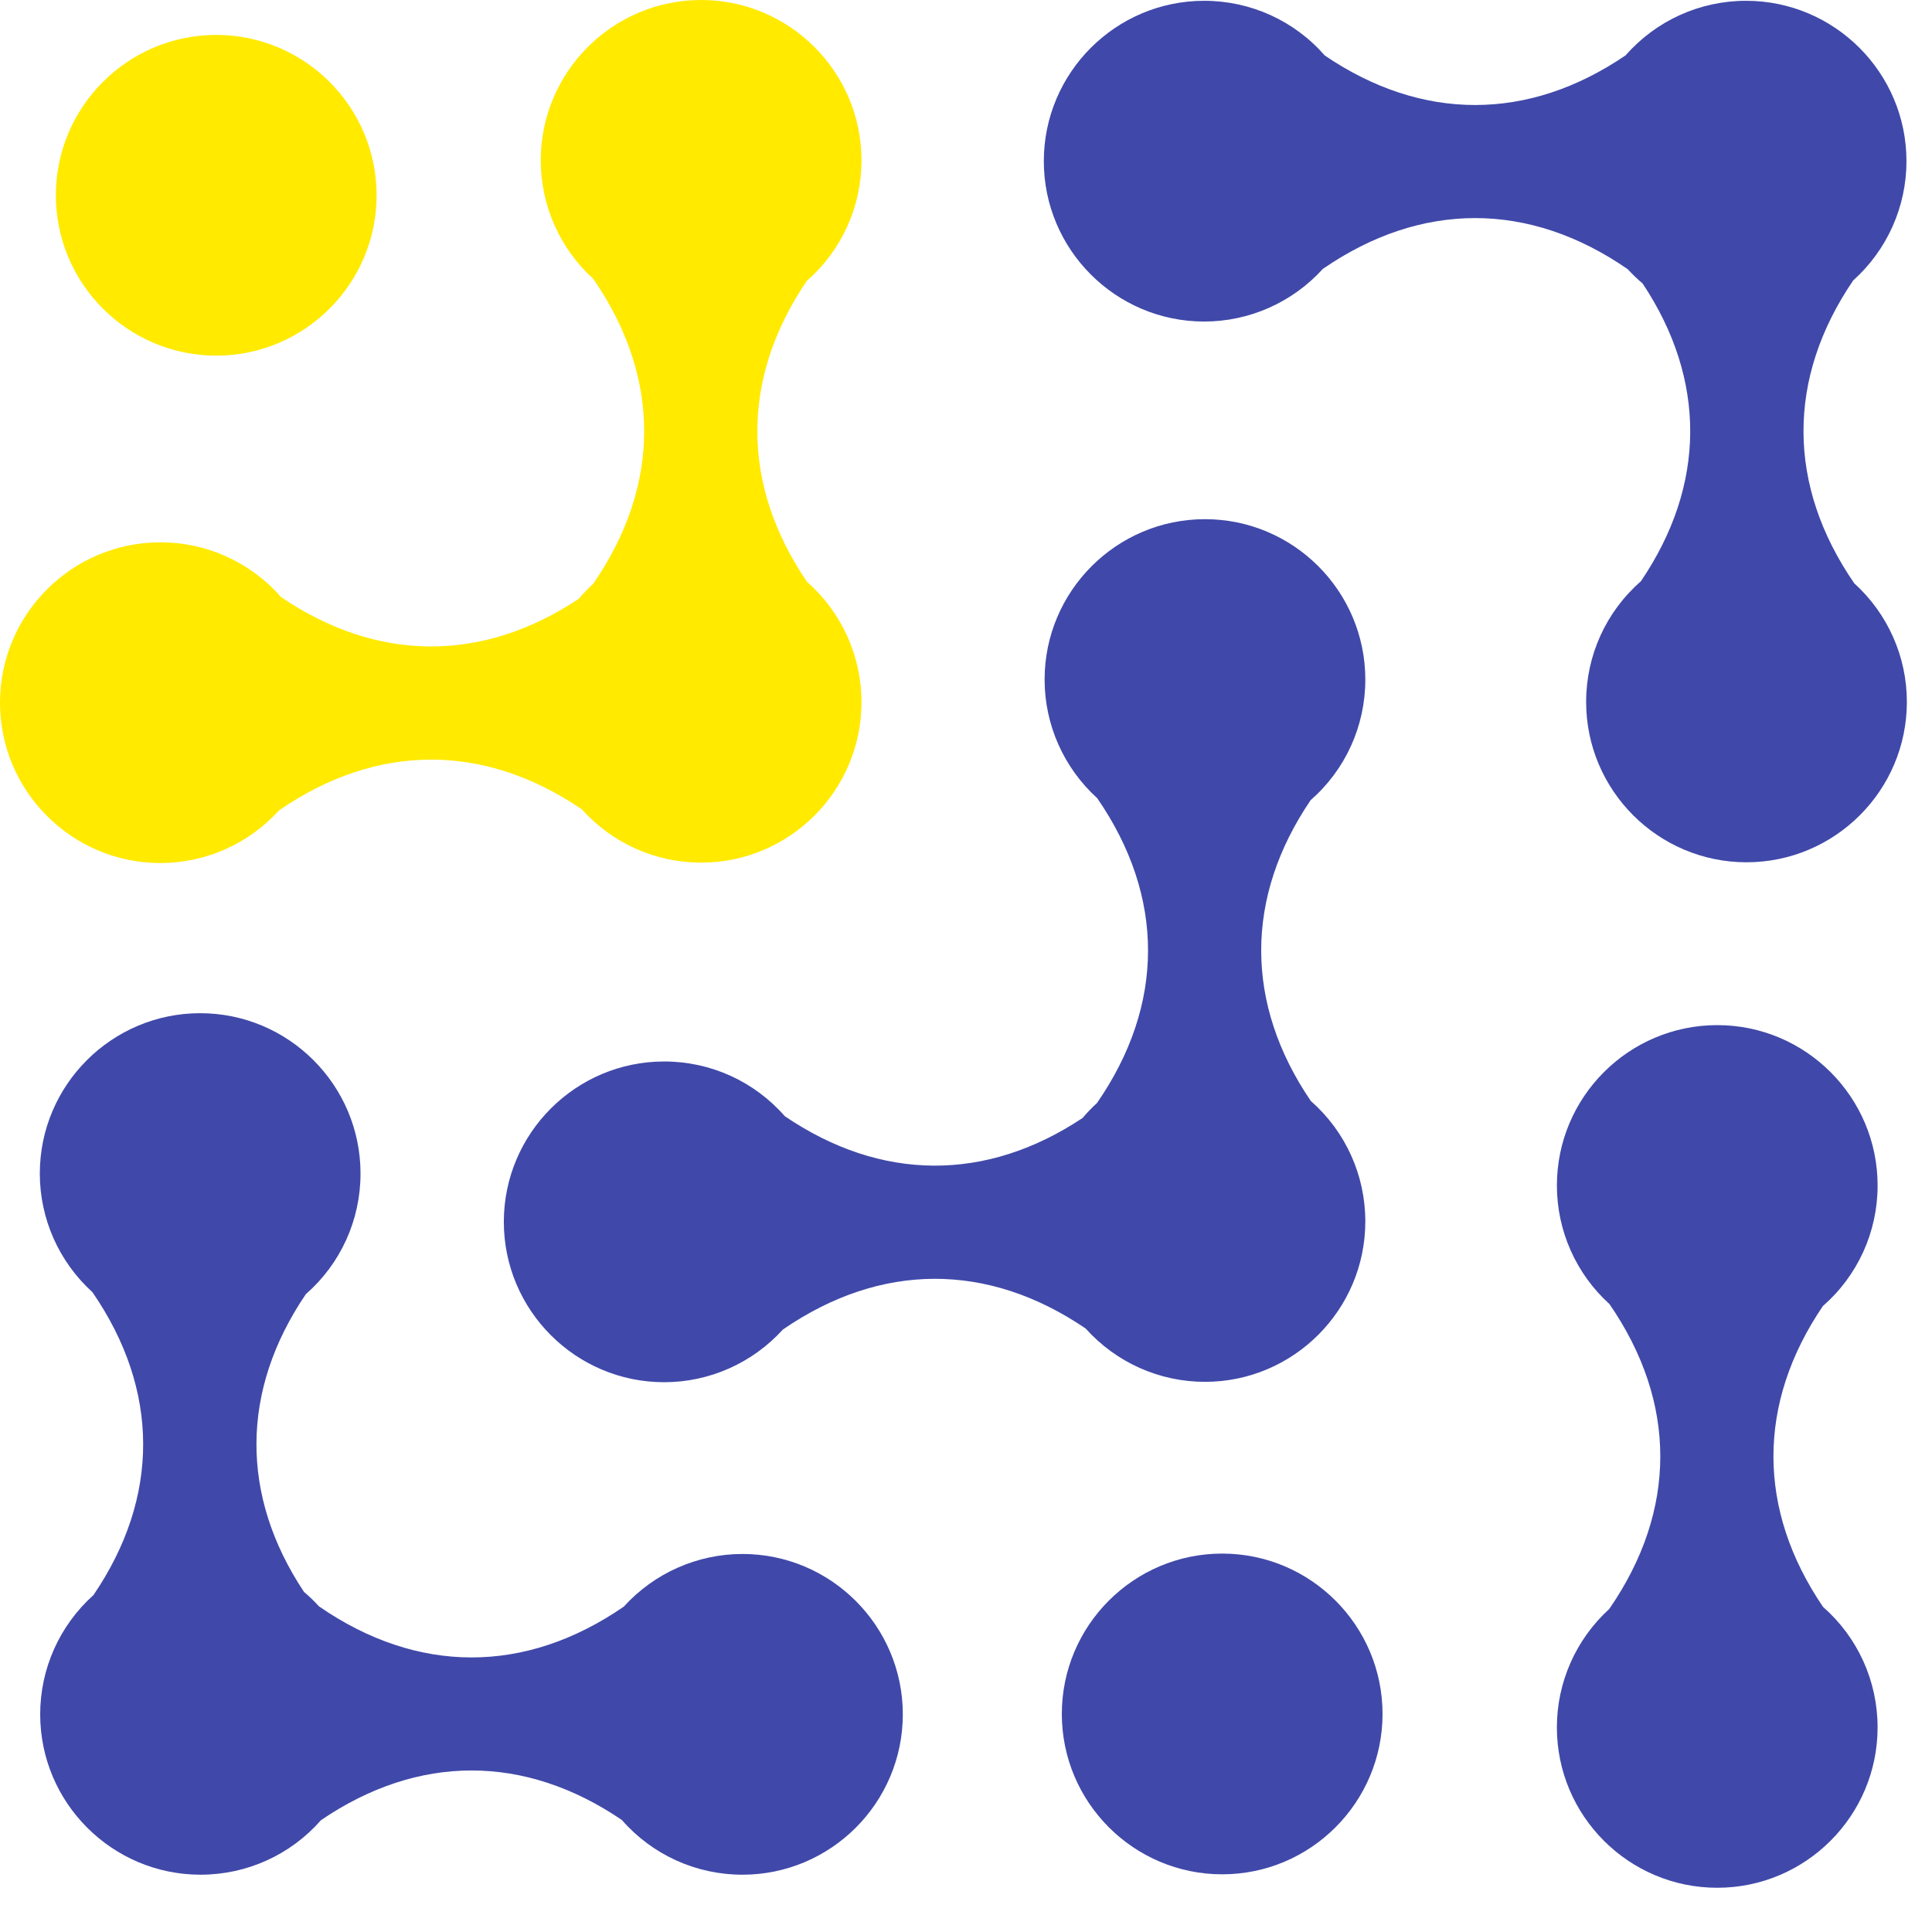 <svg width="100%"
     height="100%"
     viewBox="0 0 105 105"
     xmlns="http://www.w3.org/2000/svg"
     version="1.1" >
<path d="M89.274,15.409c3.48,5.233,3.447,10.962-0.096,16.182c-1.895,1.658-2.975,4.032-2.975,6.556
	c0,4.807,3.91,8.716,8.715,8.716c4.807,0,8.716-3.909,8.716-8.716c0-2.459-1.04-4.795-2.861-6.448
	c-3.656-5.31-3.677-11.138-0.057-16.457c1.843-1.655,2.896-4.003,2.896-6.483c0-4.807-3.91-8.716-8.715-8.716
	c-2.52,0-4.891,1.077-6.549,2.965c-5.281,3.595-11.063,3.599-16.347,0.01c-1.657-1.895-4.031-2.975-6.557-2.975
	c-4.806,0-8.715,3.909-8.715,8.716c0,4.806,3.909,8.716,8.715,8.716c2.459,0,4.796-1.04,6.45-2.861
	c5.35-3.686,11.219-3.682,16.564,0.012C88.714,14.903,88.987,15.166,89.274,15.409z" fill="#4049a9"></path>
<path d="M8.715,46.904c2.46,0,4.796-1.04,6.449-2.86c5.311-3.66,11.137-3.681,16.457-0.058
	c1.656,1.845,4.004,2.896,6.483,2.896c4.806,0,8.715-3.909,8.715-8.716c0-2.519-1.077-4.89-2.963-6.549
	c-3.591-5.277-3.595-11.066-0.011-16.347c1.894-1.657,2.975-4.032,2.975-6.556C46.82,3.91,42.91,0,38.104,0s-8.715,3.91-8.715,8.716
	c0,2.459,1.04,4.795,2.861,6.448c3.684,5.351,3.679,11.219-0.013,16.566c-0.278,0.254-0.541,0.526-0.784,0.814
	c-5.238,3.483-10.956,3.453-16.181-0.097c-1.659-1.894-4.033-2.974-6.557-2.974C3.909,29.475,0,33.384,0,38.189
	C0,42.994,3.909,46.904,8.715,46.904z" fill="#FFEA00"></path>
<path d="M40.352,84.455c-2.459,0-4.795,1.04-6.45,2.861c-5.348,3.687-11.215,3.683-16.564-0.012
	c-0.253-0.278-0.526-0.541-0.815-0.785c-3.48-5.233-3.446-10.962,0.097-16.182c1.894-1.657,2.974-4.031,2.974-6.557
	c0-4.806-3.909-8.715-8.715-8.715c-4.806,0-8.715,3.909-8.715,8.715c0,2.46,1.04,4.796,2.861,6.449
	C8.68,75.54,8.699,81.369,5.08,86.688c-1.843,1.655-2.896,4.002-2.896,6.482c0,4.806,3.909,8.716,8.715,8.716
	c2.52,0,4.891-1.077,6.549-2.966c5.282-3.594,11.063-3.599,16.346-0.009c1.658,1.895,4.032,2.975,6.557,2.975
	c4.805,0,8.715-3.91,8.715-8.716S45.157,84.455,40.352,84.455z" fill="#4049a9"></path>
<path d="M65.487,75.1c4.806,0,8.715-3.909,8.715-8.716c0-2.519-1.076-4.891-2.963-6.549
	c-3.591-5.277-3.594-11.066-0.01-16.346c1.893-1.657,2.973-4.031,2.973-6.557c0-4.806-3.909-8.716-8.715-8.716
	c-4.805,0-8.715,3.91-8.715,8.716c0,2.459,1.04,4.796,2.861,6.449c3.685,5.351,3.68,11.219-0.013,16.565
	c-0.278,0.254-0.541,0.526-0.784,0.814c-5.24,3.486-10.957,3.452-16.182-0.096c-1.658-1.895-4.032-2.975-6.557-2.975
	c-4.806,0-8.715,3.909-8.715,8.716c0,4.806,3.909,8.715,8.715,8.715c2.458,0,4.795-1.039,6.449-2.861
	c5.311-3.658,11.137-3.678,16.457-0.057C60.659,74.048,63.008,75.1,65.487,75.1z" fill="#4049a9"></path>
<path d="M102.044,64.429c0-4.806-3.91-8.716-8.715-8.716c-4.807,0-8.715,3.91-8.715,8.716
	c0,2.46,1.039,4.797,2.86,6.448c3.684,5.351,3.679,11.218-0.013,16.565c-1.813,1.653-2.848,3.985-2.848,6.438
	c0,4.807,3.908,8.716,8.715,8.716c4.805,0,8.715-3.909,8.715-8.716c0-2.52-1.077-4.892-2.965-6.549
	c-3.59-5.279-3.594-11.066-0.01-16.348C100.964,69.326,102.044,66.952,102.044,64.429z" fill="#4049a9"></path>
<path d="M66.423,84.434c-4.806,0-8.715,3.91-8.715,8.715c0,4.806,3.909,8.716,8.715,8.716s8.715-3.91,8.715-8.716
	C75.138,88.344,71.229,84.434,66.423,84.434z" fill="#4049a9"></path>
<path d="M11.752,19.328c4.805,0,8.715-3.909,8.715-8.716c0-4.805-3.91-8.714-8.715-8.714
	c-4.806,0-8.716,3.909-8.716,8.714C3.036,15.419,6.946,19.328,11.752,19.328z" fill="#FFEA00"></path>
</svg>